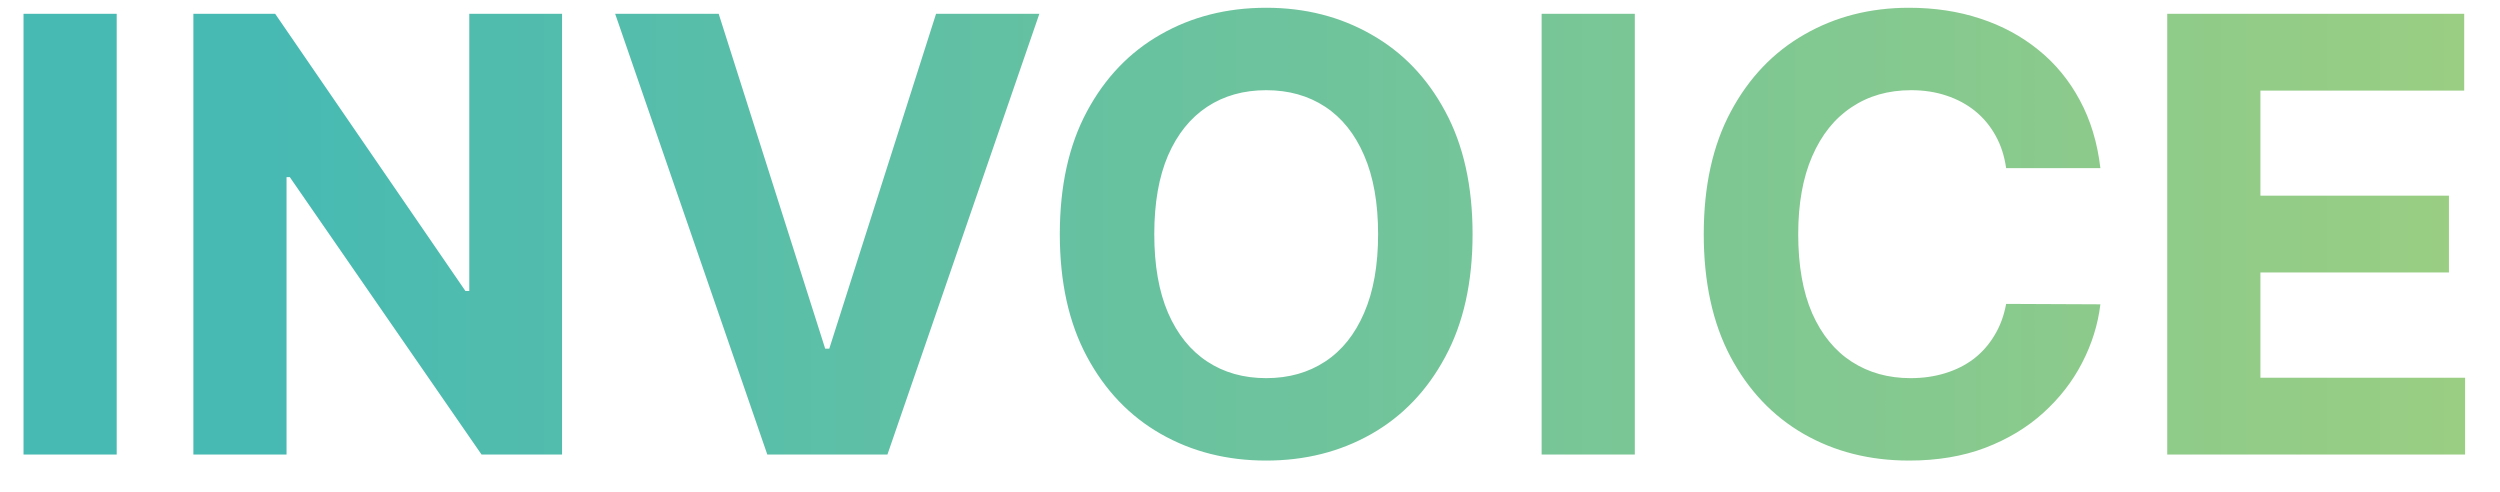 <svg width="66" height="13" viewBox="0 0 66 13" fill="none" xmlns="http://www.w3.org/2000/svg">
<path d="M3.081 0.364V12H0.621V0.364H3.081ZM14.838 0.364V12H12.713L7.651 4.676H7.565V12H5.105V0.364H7.264L12.287 7.682H12.389V0.364H14.838ZM18.973 0.364L21.785 9.205H21.893L24.712 0.364H27.439L23.428 12H20.257L16.24 0.364H18.973ZM38.876 6.182C38.876 7.451 38.636 8.53 38.155 9.42C37.678 10.311 37.026 10.991 36.2 11.46C35.378 11.926 34.454 12.159 33.428 12.159C32.394 12.159 31.465 11.924 30.643 11.454C29.822 10.985 29.172 10.305 28.695 9.415C28.217 8.525 27.979 7.447 27.979 6.182C27.979 4.913 28.217 3.833 28.695 2.943C29.172 2.053 29.822 1.375 30.643 0.909C31.465 0.439 32.394 0.205 33.428 0.205C34.454 0.205 35.378 0.439 36.2 0.909C37.026 1.375 37.678 2.053 38.155 2.943C38.636 3.833 38.876 4.913 38.876 6.182ZM36.382 6.182C36.382 5.36 36.259 4.667 36.013 4.102C35.77 3.538 35.428 3.11 34.984 2.818C34.541 2.527 34.022 2.381 33.428 2.381C32.833 2.381 32.314 2.527 31.871 2.818C31.428 3.11 31.083 3.538 30.837 4.102C30.594 4.667 30.473 5.36 30.473 6.182C30.473 7.004 30.594 7.697 30.837 8.261C31.083 8.826 31.428 9.254 31.871 9.545C32.314 9.837 32.833 9.983 33.428 9.983C34.022 9.983 34.541 9.837 34.984 9.545C35.428 9.254 35.77 8.826 36.013 8.261C36.259 7.697 36.382 7.004 36.382 6.182ZM43.159 0.364V12H40.699V0.364H43.159ZM55.45 4.438H52.962C52.916 4.116 52.823 3.83 52.683 3.58C52.543 3.326 52.363 3.11 52.144 2.932C51.924 2.754 51.67 2.617 51.382 2.523C51.098 2.428 50.789 2.381 50.456 2.381C49.854 2.381 49.329 2.53 48.882 2.83C48.435 3.125 48.089 3.557 47.842 4.125C47.596 4.689 47.473 5.375 47.473 6.182C47.473 7.011 47.596 7.708 47.842 8.273C48.092 8.837 48.441 9.263 48.888 9.551C49.335 9.839 49.852 9.983 50.439 9.983C50.769 9.983 51.073 9.939 51.354 9.852C51.638 9.765 51.89 9.638 52.109 9.472C52.329 9.301 52.511 9.095 52.655 8.852C52.803 8.61 52.905 8.333 52.962 8.023L55.45 8.034C55.386 8.568 55.225 9.083 54.967 9.58C54.714 10.072 54.371 10.513 53.939 10.903C53.511 11.29 52.999 11.597 52.405 11.824C51.814 12.047 51.145 12.159 50.399 12.159C49.361 12.159 48.433 11.924 47.615 11.454C46.801 10.985 46.157 10.305 45.683 9.415C45.214 8.525 44.979 7.447 44.979 6.182C44.979 4.913 45.217 3.833 45.695 2.943C46.172 2.053 46.82 1.375 47.638 0.909C48.456 0.439 49.376 0.205 50.399 0.205C51.073 0.205 51.698 0.299 52.274 0.489C52.854 0.678 53.367 0.955 53.814 1.318C54.261 1.678 54.624 2.119 54.905 2.642C55.189 3.165 55.371 3.763 55.45 4.438ZM57.215 12V0.364H65.055V2.392H59.675V5.165H64.652V7.193H59.675V9.972H65.078V12H57.215Z" fill="url(#paint0_linear_6622_22606)"/>
<defs>
<linearGradient id="paint0_linear_6622_22606" x1="7" y1="6" x2="66" y2="6" gradientUnits="userSpaceOnUse">
<stop stop-color="#47BAB3"/>
<stop offset="1" stop-color="#9BCE82"/>
</linearGradient>
</defs>
</svg>
